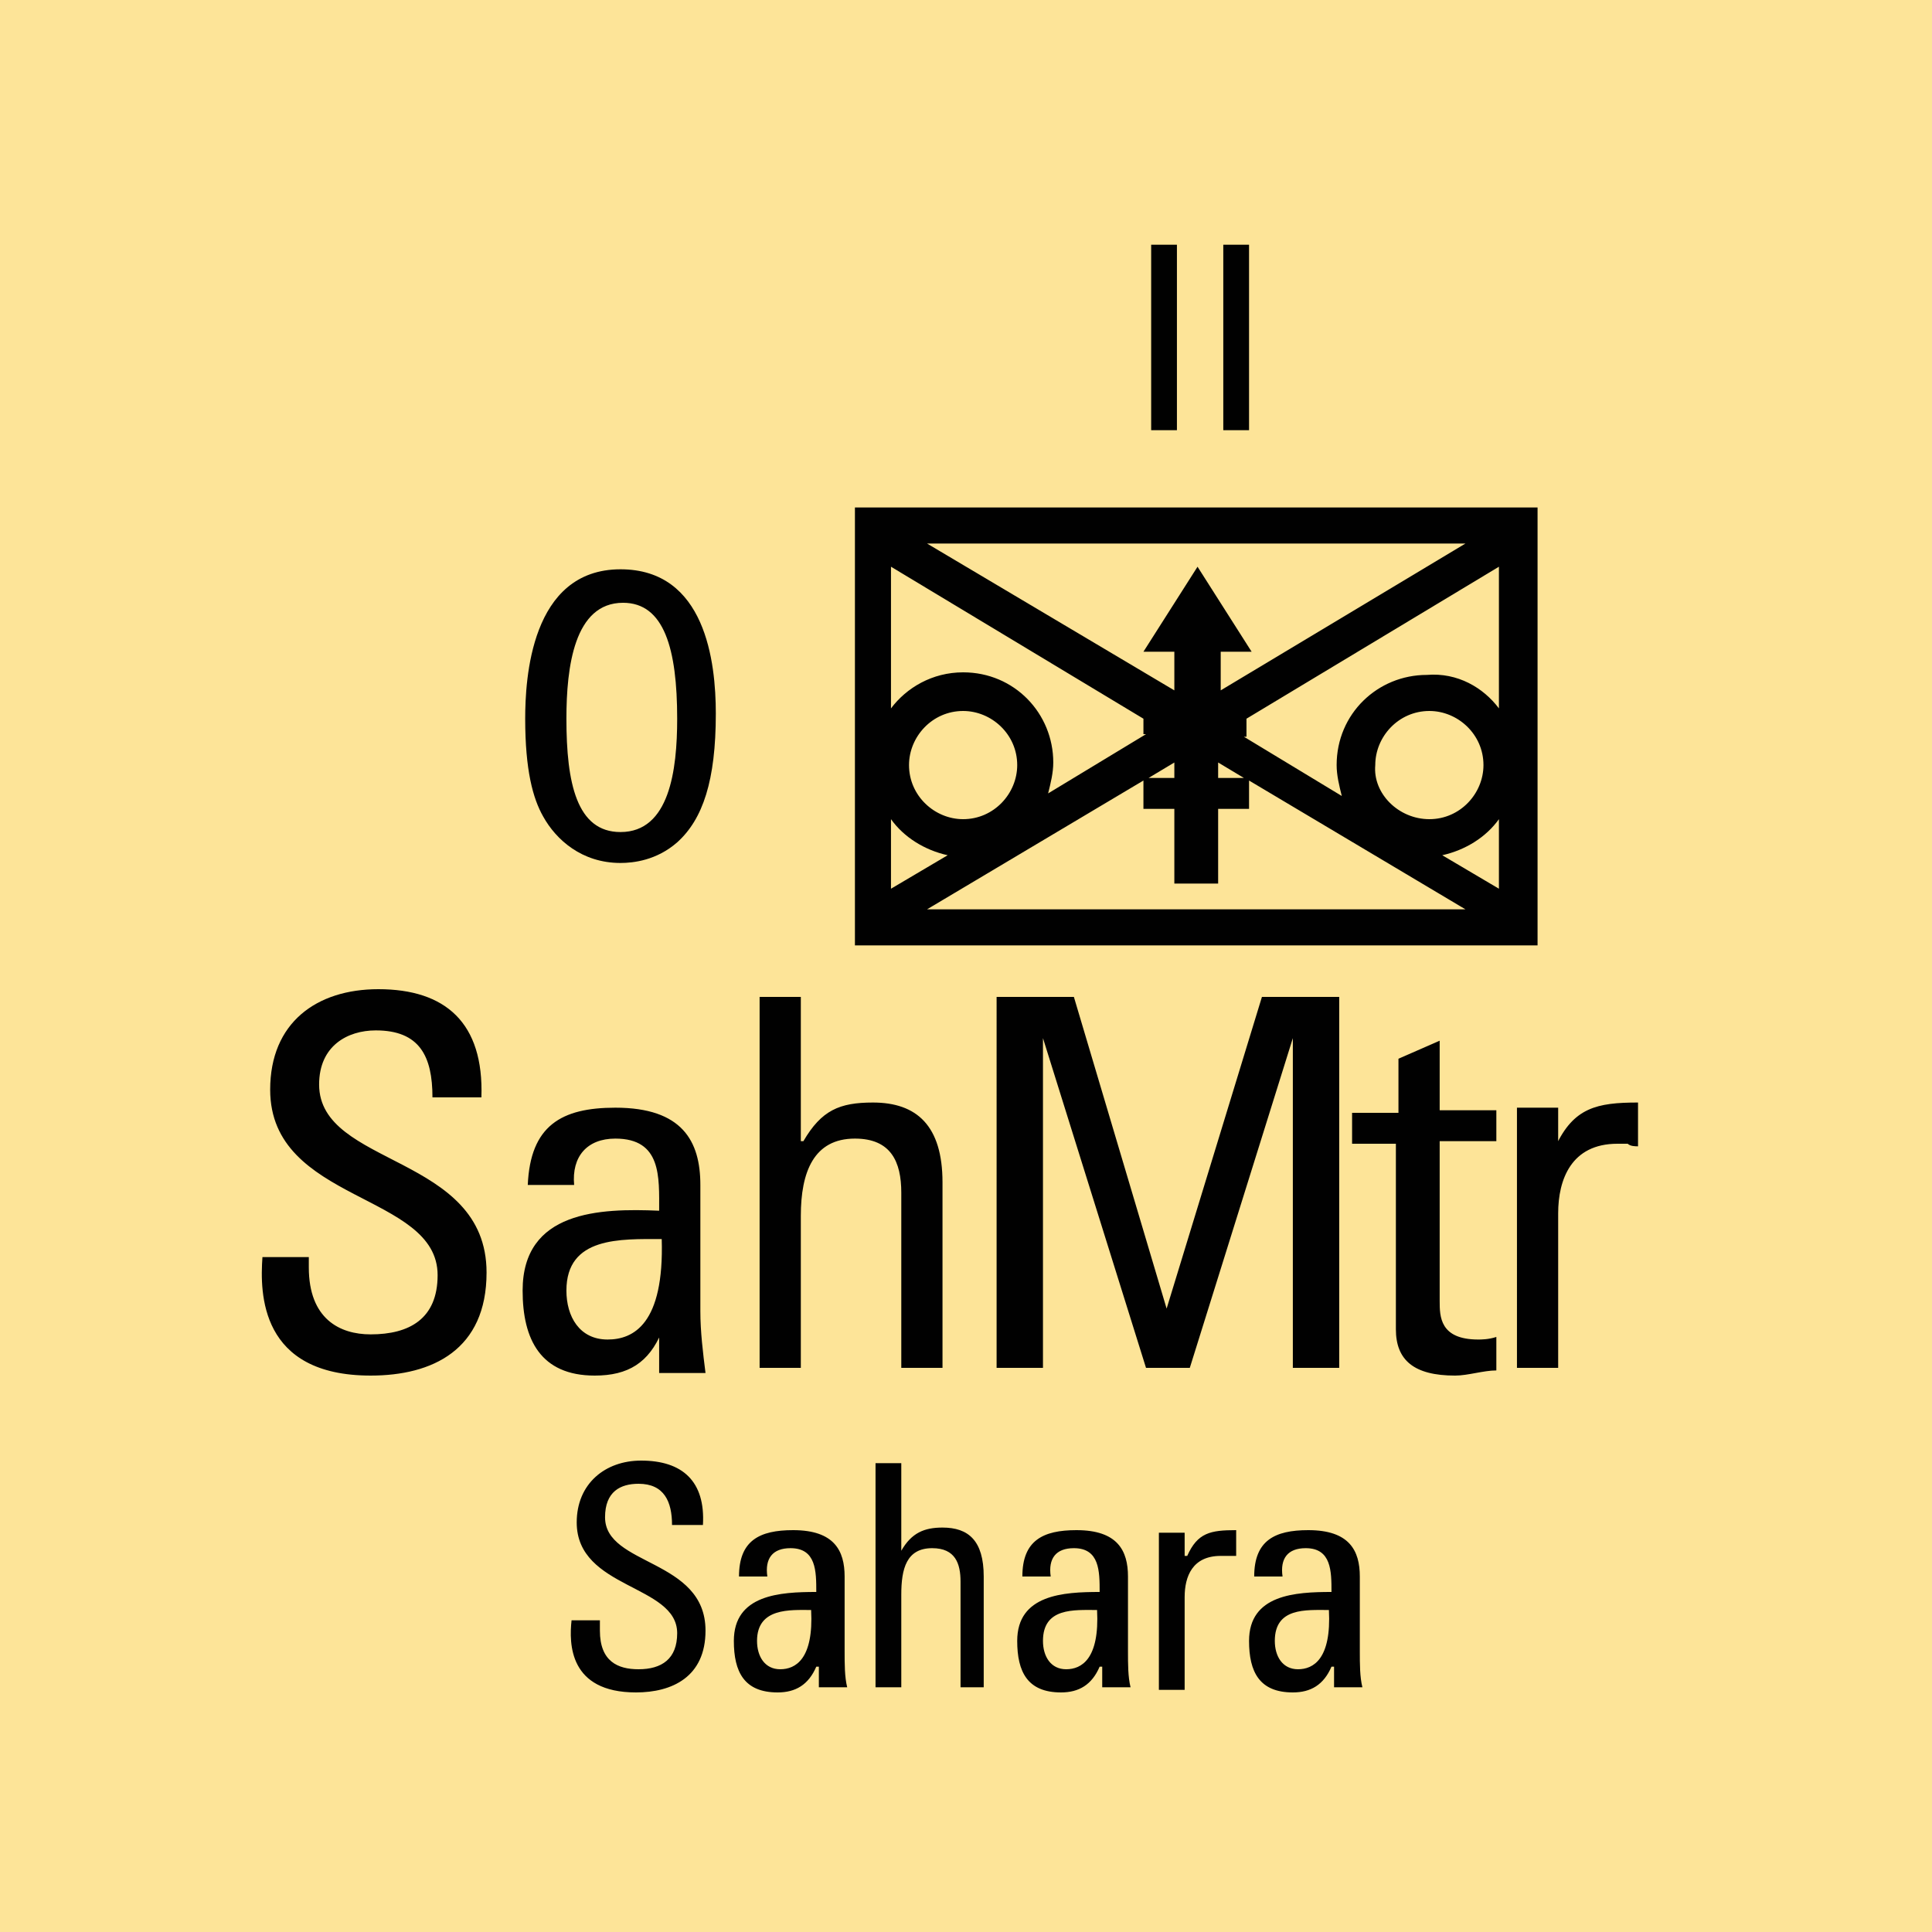 <svg version="1.2" baseProfile="tiny" xmlns="http://www.w3.org/2000/svg" viewBox="0 0 75 75" overflow="visible" xml:space="preserve"><path fill="#FDE498" d="M0 0h75v75H0z"/><path fill="#010101" d="M59.688 19.7v17h-26.5v-17h26.5zm-15.3 8.9v-.7l-9.8-5.9v5.5c.6-.8 1.6-1.4 2.8-1.4 2 0 3.5 1.6 3.5 3.5 0 .4-.1.8-.2 1.2l3.8-2.3h-.1zm-9.8 3.2v2.7l2.2-1.3c-.9-.2-1.7-.7-2.2-1.4zm4.9-2.1c0-1.2-1-2.1-2.1-2.1-1.2 0-2.1 1-2.1 2.1 0 1.2 1 2.1 2.1 2.1 1.2 0 2.1-1 2.1-2.1zm17.4-8.6h-20.9l9.6 5.7v-1.5h-1.2l2.1-3.3 2.1 3.3h-1.2v1.5l9.5-5.7zm-20.9 14.2h20.9l-8.4-5v1.1h-1.2v2.9h-1.7v-2.9h-1.2v-1.1l-8.4 5zm9.6-5.7-1 .6h1v-.6zm1.7.6h1l-1-.6v.6zm10.9-2.7V22l-9.8 5.9v.7h-.1l3.8 2.3c-.1-.4-.2-.8-.2-1.2 0-2 1.6-3.5 3.5-3.5 1.2-.1 2.2.5 2.8 1.3zm-2.7 4.3c1.2 0 2.1-1 2.1-2.1 0-1.2-1-2.1-2.1-2.1-1.2 0-2.1 1-2.1 2.1-.1 1.1.9 2.1 2.1 2.1zm.5 1.4 2.2 1.3v-2.7c-.5.7-1.3 1.2-2.2 1.4z"/><g fill="#010101"><path d="M11.988 48.8v.4c0 2 1.2 2.6 2.4 2.6 1.5 0 2.6-.6 2.6-2.3 0-3.2-6.5-2.8-6.5-7.2 0-2.6 1.8-3.9 4.2-3.9 2.6 0 4.1 1.3 4 4.2h-1.9c0-1.6-.5-2.6-2.2-2.6-1.1 0-2.2.6-2.2 2.1 0 3.2 6.5 2.7 6.5 7.3 0 3-2.1 4-4.5 4-4.3 0-4.3-3.2-4.2-4.6h1.8zM25.688 51.7c-.5 1.2-1.3 1.7-2.6 1.7-2.1 0-2.8-1.4-2.8-3.3 0-3.1 3-3.2 5.3-3.1 0-1.3.1-2.8-1.7-2.8-1.1 0-1.7.7-1.6 1.8h-1.8c.1-2.3 1.3-3 3.4-3 2.6 0 3.3 1.3 3.3 3v4.9c0 .8.1 1.6.2 2.4h-1.8v-1.6zm-3.7-1.6c0 1 .5 1.9 1.6 1.9 1 0 2.2-.6 2.1-3.9-1.6 0-3.7-.1-3.7 2zM34.988 53.1v-6.8c0-1.2-.4-2.1-1.8-2.1-1.6 0-2.1 1.3-2.1 3v5.9h-1.6V38.7h1.6v5.6h.1c.7-1.2 1.4-1.5 2.7-1.5 1.7 0 2.7.9 2.7 3.1v7.2h-1.6zM40.388 53.1h-1.7V38.7h3l3.6 12.1 3.7-12.1h3v14.4h-1.8V40.3l-4 12.8h-1.7l-4-12.8v12.8zM54.288 43v-1.9l1.6-.7v2.7h2.2v1.2h-2.2v6.2c0 .6 0 1.5 1.5 1.5.1 0 .4 0 .7-.1v1.3c-.5 0-1.1.2-1.6.2-1.6 0-2.3-.6-2.3-1.8v-7.2h-1.7v-1.2h1.8zM60.388 44.5c.7-1.5 1.6-1.7 3.2-1.7v1.7c-.1 0-.3 0-.4-.1h-.4c-1.8 0-2.3 1.4-2.3 2.7v6h-1.6V43h1.6v1.5z"/></g><g fill="#010101"><path d="M44.688 9.5h1v7.2h-1V9.5zM47.488 9.5h1v7.2h-1V9.5z"/></g><path fill="#010101" d="M24.088 22.1c3.3 0 3.7 3.6 3.7 5.6 0 2.6-.5 4.1-1.5 5-.8.7-1.7.8-2.2.8-1.5 0-2.5-.9-3-1.8-.4-.7-.7-1.8-.7-3.8 0-1.5.2-5.8 3.7-5.8zm0 10.2c1.9 0 2.2-2.4 2.2-4.4 0-2.7-.5-4.5-2.1-4.5-1.9 0-2.2 2.5-2.2 4.5 0 2.5.4 4.4 2.1 4.4z"/><g fill="#010101"><path d="M23.288 63v.3c0 1.2.7 1.5 1.5 1.5.9 0 1.5-.4 1.5-1.4 0-1.9-3.9-1.7-3.9-4.3 0-1.5 1.1-2.4 2.5-2.4 1.6 0 2.5.8 2.4 2.5h-1.2c0-.9-.3-1.6-1.3-1.6-.7 0-1.3.3-1.3 1.3 0 1.9 3.9 1.6 3.9 4.4 0 1.8-1.3 2.4-2.7 2.4-2.6 0-2.6-1.9-2.5-2.8h1.1zM31.688 64.7c-.3.7-.8 1-1.5 1-1.3 0-1.7-.8-1.7-2 0-1.8 1.8-1.9 3.2-1.9 0-.8 0-1.7-1-1.7-.7 0-1 .4-.9 1.1h-1.1c0-1.4.8-1.8 2.1-1.8 1.6 0 2 .8 2 1.8v2.9c0 .5 0 1 .1 1.4h-1.1v-.8zm-2.3-1c0 .6.3 1.1.9 1.1.6 0 1.3-.4 1.2-2.3-.8 0-2.1-.1-2.1 1.2zM37.288 65.5v-4.1c0-.7-.2-1.3-1.1-1.3-1 0-1.2.8-1.2 1.8v3.6h-1v-8.7h1v3.4c.4-.7.9-.9 1.6-.9 1 0 1.6.5 1.6 1.9v4.3h-.9zM42.688 64.7c-.3.7-.8 1-1.5 1-1.3 0-1.7-.8-1.7-2 0-1.8 1.8-1.9 3.2-1.9 0-.8 0-1.7-1-1.7-.7 0-1 .4-.9 1.1h-1.1c0-1.4.8-1.8 2.1-1.8 1.6 0 2 .8 2 1.8v2.9c0 .5 0 1 .1 1.4h-1.1v-.8zm-2.2-1c0 .6.3 1.1.9 1.1.6 0 1.3-.4 1.2-2.3-.9 0-2.1-.1-2.1 1.2zM46.088 60.4c.4-.9.9-1 1.9-1v1h-.6c-1.1 0-1.4.8-1.4 1.6v3.6h-1v-6.1h1v.9zM51.688 64.7c-.3.7-.8 1-1.5 1-1.3 0-1.7-.8-1.7-2 0-1.8 1.8-1.9 3.2-1.9 0-.8 0-1.7-1-1.7-.7 0-1 .4-.9 1.1h-1.1c0-1.4.8-1.8 2.1-1.8 1.6 0 2 .8 2 1.8v2.9c0 .5 0 1 .1 1.4h-1.1v-.8zm-2.2-1c0 .6.3 1.1.9 1.1.6 0 1.3-.4 1.2-2.3-.9 0-2.1-.1-2.1 1.2z"/></g></svg>